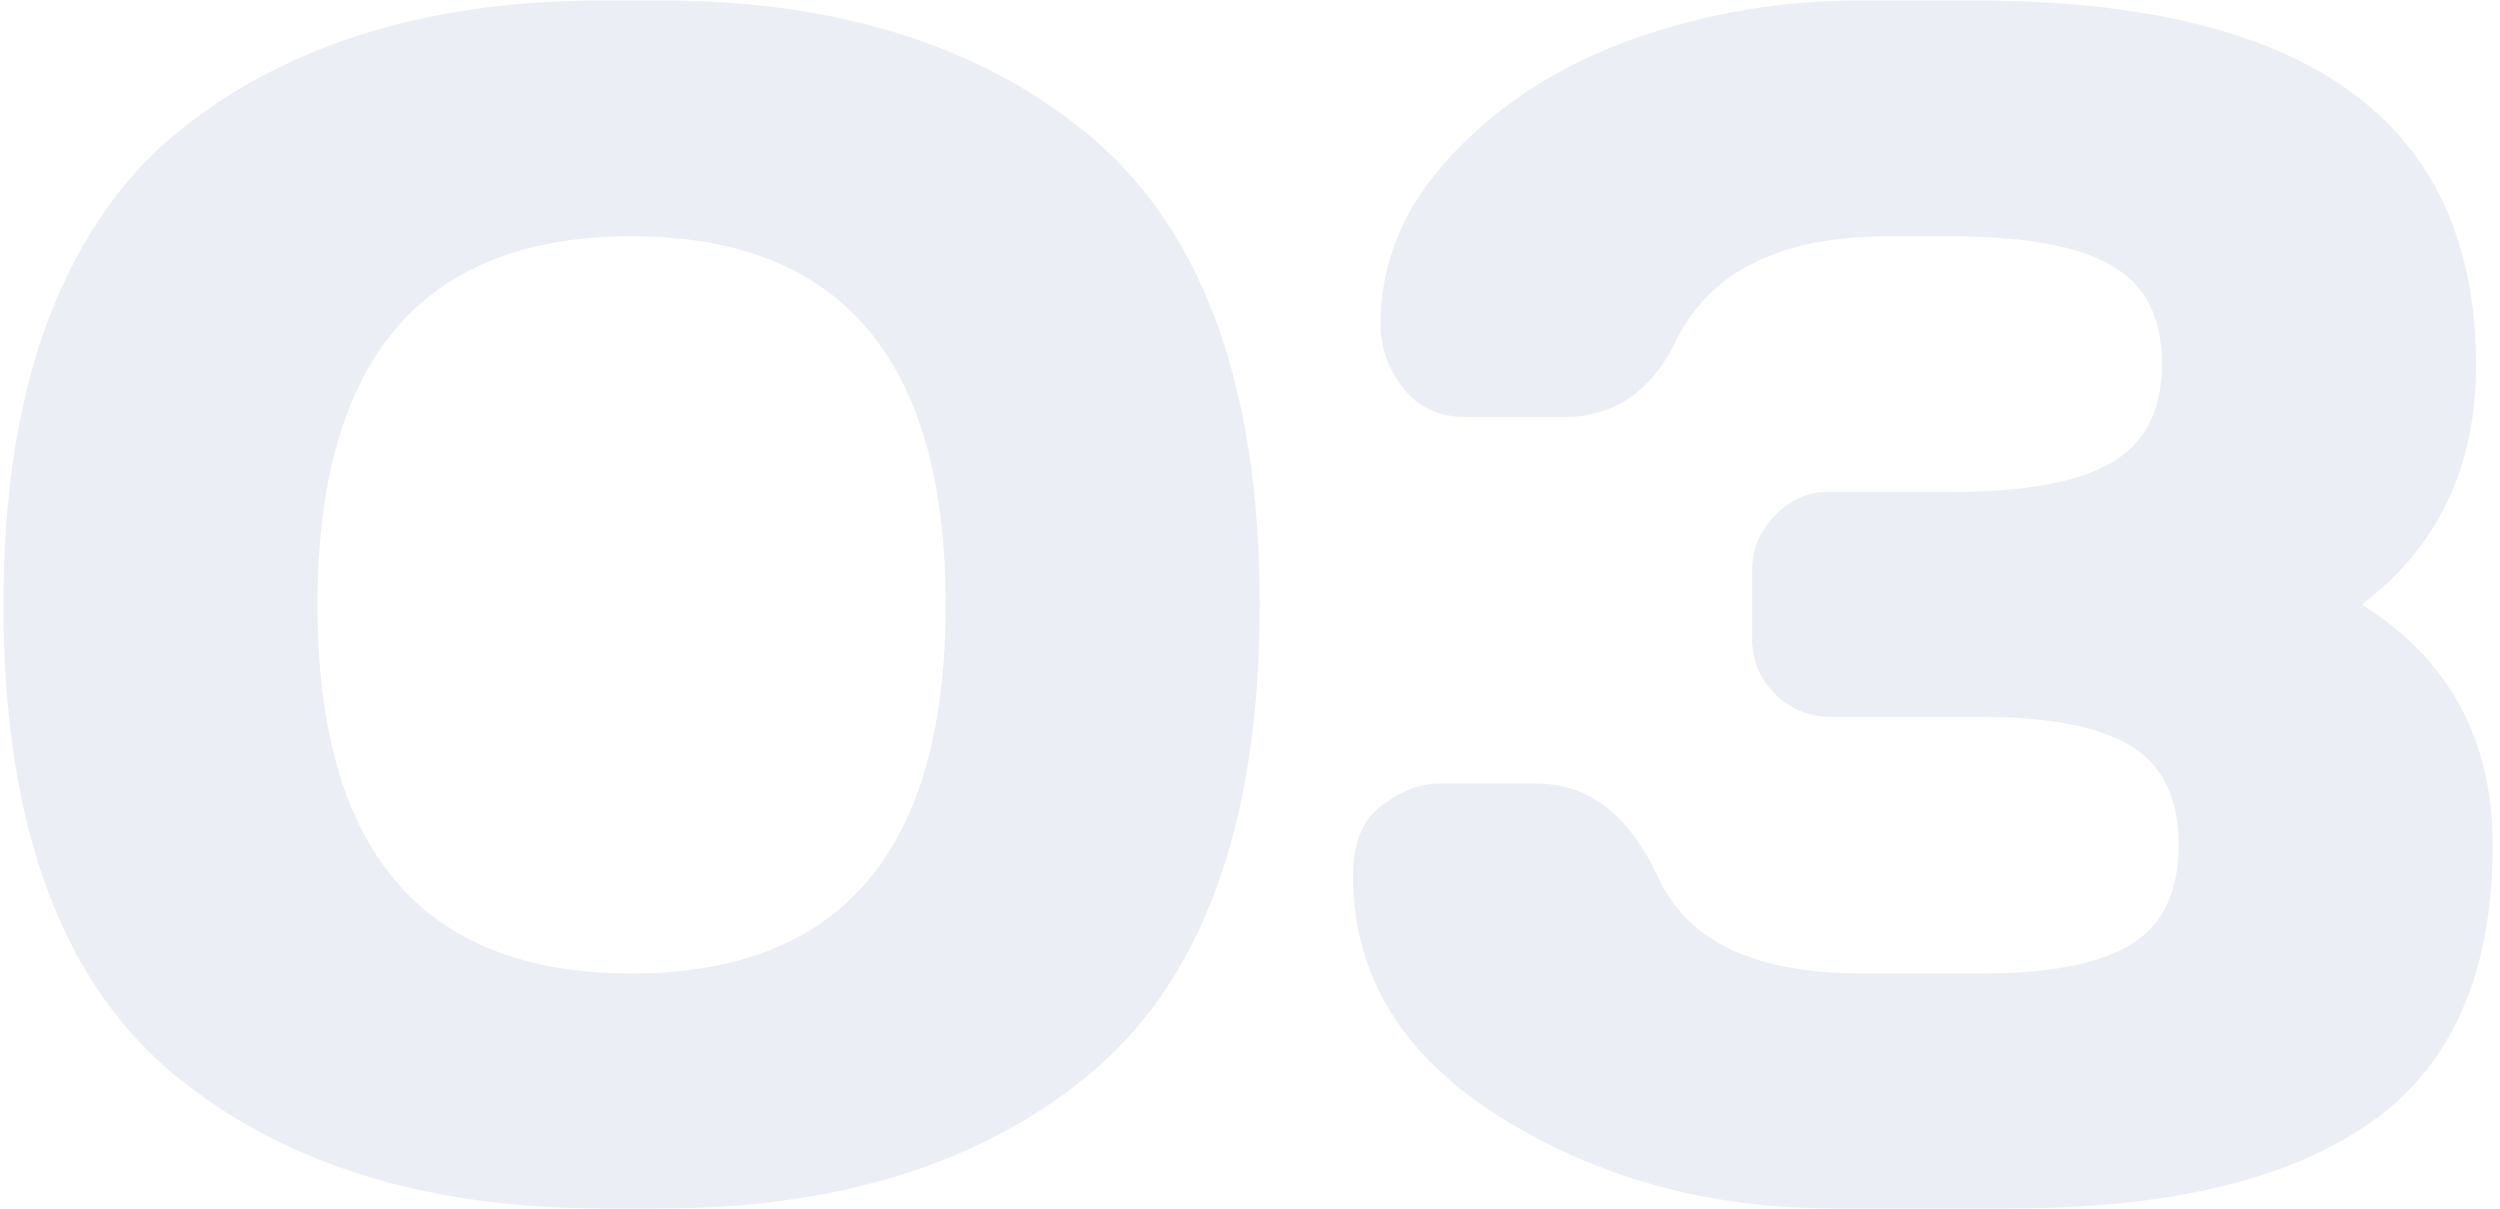 <svg width="211" height="102" viewBox="0 0 211 102" fill="none" xmlns="http://www.w3.org/2000/svg">
<path d="M0.289 51.016C0.289 41.594 1.578 33.508 4.156 26.758C6.781 20.008 10.484 14.734 15.266 10.938C24.359 3.672 36.219 0.039 50.844 0.039H55.766C70.391 0.039 82.25 3.672 91.344 10.938C101.328 18.906 106.32 32.266 106.32 51.016C106.32 69.859 101.328 83.242 91.344 91.164C82.25 98.383 70.391 101.992 55.766 101.992H50.844C36.219 101.992 24.359 98.383 15.266 91.164C5.281 83.242 0.289 69.859 0.289 51.016ZM53.305 19.938C35.633 19.938 26.797 30.32 26.797 51.086C26.797 71.805 35.633 82.164 53.305 82.164C70.977 82.164 79.812 71.805 79.812 51.086C79.812 30.32 70.977 19.938 53.305 19.938ZM114.195 73.938C114.195 71.125 115.016 69.133 116.656 67.961C118.297 66.742 119.891 66.133 121.438 66.133H129.734C134.094 66.133 137.516 68.805 140 74.148C142.484 79.492 148.203 82.164 157.156 82.164H167.211C172.977 82.164 177.195 81.344 179.867 79.703C182.539 78.062 183.875 75.273 183.875 71.336C183.875 67.398 182.539 64.609 179.867 62.969C177.195 61.328 172.977 60.508 167.211 60.508H154.555C152.727 60.508 151.156 59.875 149.844 58.609C148.531 57.297 147.875 55.727 147.875 53.898V48.133C147.875 46.398 148.508 44.875 149.773 43.562C151.039 42.203 152.539 41.523 154.273 41.523H164.609C170.844 41.523 175.367 40.703 178.18 39.062C181.039 37.422 182.469 34.633 182.469 30.695C182.469 26.758 181.039 23.992 178.18 22.398C175.367 20.758 170.844 19.938 164.609 19.938H159.406C150.406 19.938 144.453 22.82 141.547 28.586C139.438 32.992 136.273 35.195 132.055 35.195H123.688C121.438 35.195 119.68 34.375 118.414 32.734C117.148 31.094 116.516 29.312 116.516 27.391C116.516 22.047 118.555 17.242 122.633 12.977C126.711 8.664 131.797 5.43 137.891 3.273C143.984 1.117 150.336 0.039 156.945 0.039H166.648C194.867 0.039 208.977 10.305 208.977 30.836C208.977 39.414 205.766 46.141 199.344 51.016C206.703 55.656 210.383 62.43 210.383 71.336C210.383 82.164 206.914 89.992 199.977 94.82C193.086 99.602 182.984 101.992 169.672 101.992H154.695C144.195 101.992 134.82 99.414 126.57 94.258C118.32 89.055 114.195 82.281 114.195 73.938Z" fill="#D8DEEB" fill-opacity="0.5"/>
</svg>

